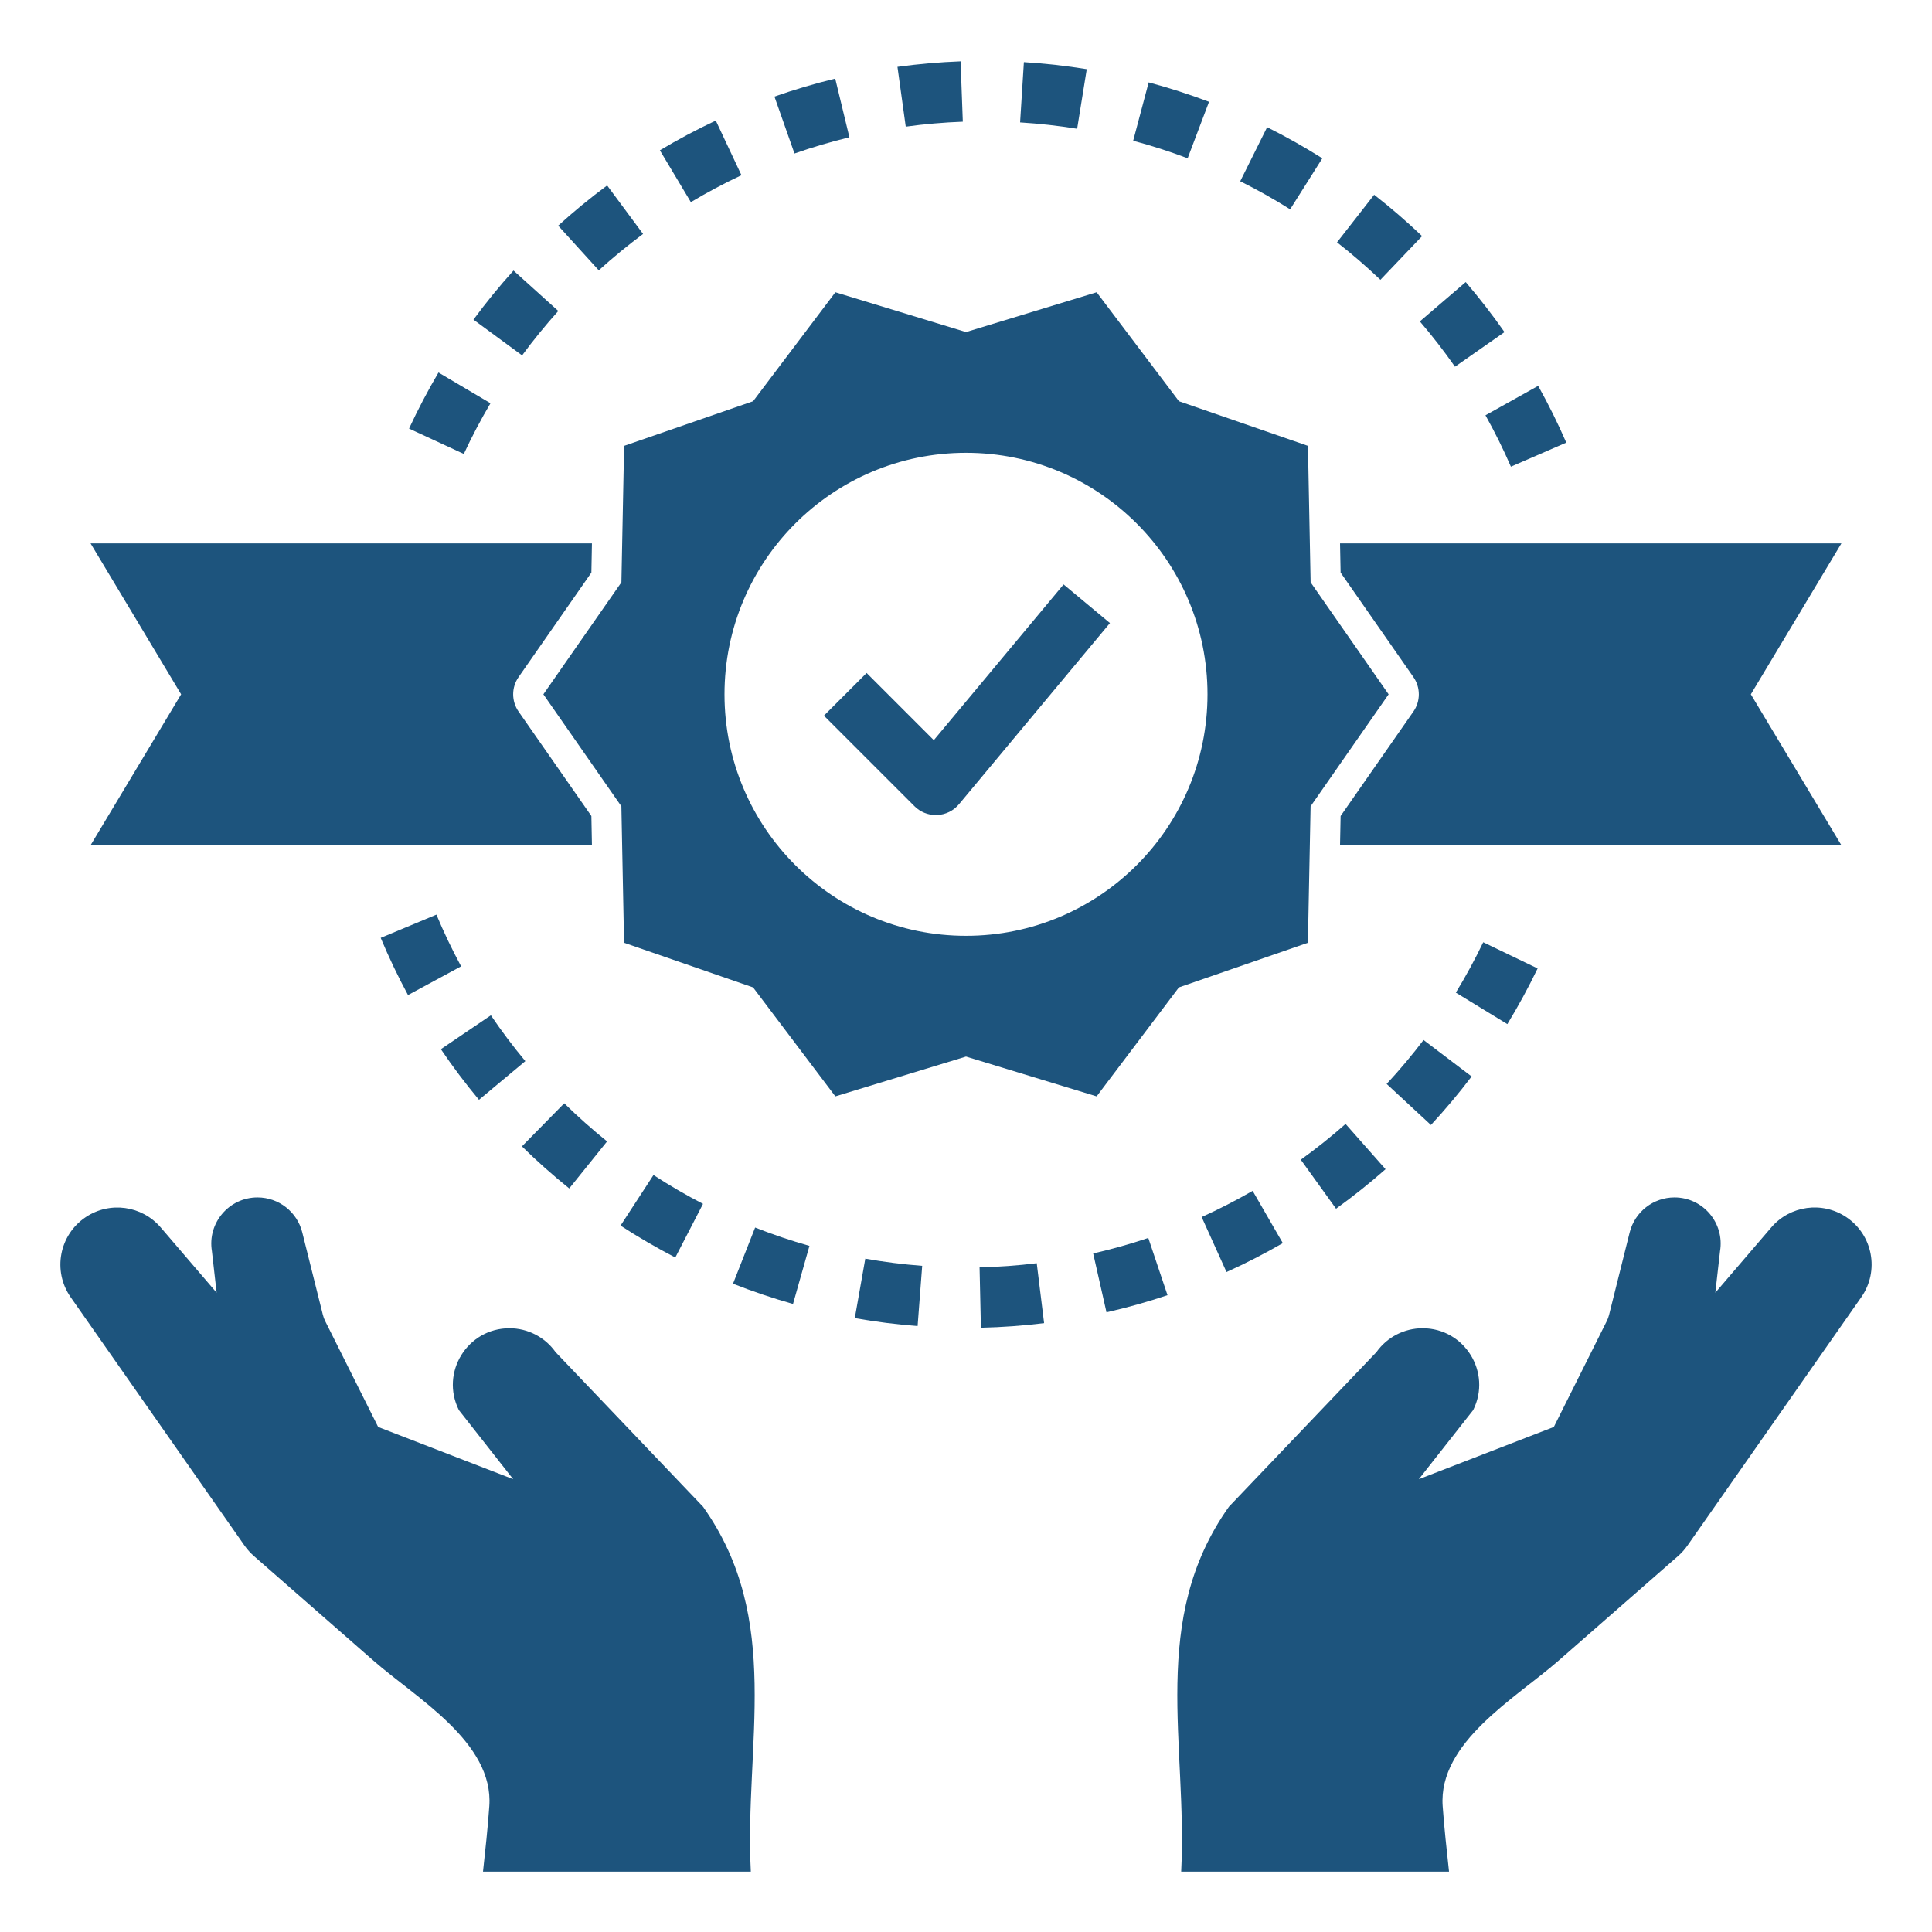<svg width="80" height="80" viewBox="0 0 80 80" fill="none" xmlns="http://www.w3.org/2000/svg">
<path d="M25.843 18.462L25.731 24.113L22.5 28.75L25.73 33.388L25.841 39.038L31.183 40.886L34.59 45.398L40 43.75L45.409 45.398L48.816 40.886L54.157 39.038L54.269 33.388L57.5 28.75L54.27 24.113L54.159 18.462L48.818 16.614L45.41 12.102L40 13.75L34.591 12.102L31.184 16.614L25.843 18.462ZM40 18.75C45.523 18.75 50 23.227 50 28.75C50 34.273 45.523 38.75 40 38.75C34.477 38.75 30 34.273 30 28.75C30 23.227 34.477 18.75 40 18.75Z" fill="#1D547D"/>
<path d="M55.488 22.5L55.512 23.71L58.526 28.035C58.825 28.465 58.826 29.035 58.526 29.464L55.512 33.79L55.488 35H76.249L72.499 28.75L76.249 22.5H55.488Z" fill="#1D547D"/>
<path d="M38.751 33.75C38.77 33.75 38.788 33.75 38.807 33.749C39.158 33.733 39.486 33.57 39.711 33.3L45.961 25.8L44.041 24.2L38.667 30.649L35.885 27.866L34.117 29.634L37.867 33.384C38.102 33.619 38.42 33.75 38.751 33.75Z" fill="#1D547D"/>
<path d="M37.996 54.909L38.186 52.416C37.4 52.356 36.606 52.256 35.83 52.119L35.395 54.581C36.253 54.733 37.128 54.844 37.996 54.909Z" fill="#1D547D"/>
<path d="M40.617 54.979C41.489 54.959 42.369 54.895 43.234 54.789L42.929 52.307C42.148 52.404 41.35 52.461 40.562 52.479L40.617 54.979Z" fill="#1D547D"/>
<path d="M32.837 53.995L33.517 51.59C32.762 51.376 32.004 51.121 31.268 50.83L30.352 53.156C31.165 53.476 32.002 53.759 32.837 53.995Z" fill="#1D547D"/>
<path d="M45.266 51.903L45.817 54.34C46.667 54.148 47.517 53.91 48.344 53.631L47.548 51.261C46.803 51.513 46.034 51.727 45.266 51.903Z" fill="#1D547D"/>
<path d="M27.963 52.07L29.11 49.85C28.409 49.487 27.719 49.085 27.059 48.656L25.695 50.75C26.425 51.225 27.188 51.669 27.963 52.07Z" fill="#1D547D"/>
<path d="M50.787 52.672C51.579 52.315 52.364 51.911 53.119 51.475L51.869 49.311C51.185 49.706 50.474 50.071 49.758 50.395L50.787 52.672Z" fill="#1D547D"/>
<path d="M25.138 47.263C24.524 46.769 23.926 46.237 23.364 45.685L21.611 47.469C22.233 48.08 22.893 48.666 23.571 49.211L25.138 47.263Z" fill="#1D547D"/>
<path d="M55.323 50.05C56.029 49.541 56.719 48.991 57.373 48.414L55.718 46.54C55.127 47.062 54.503 47.56 53.863 48.021L55.323 50.05Z" fill="#1D547D"/>
<path d="M21.753 43.939C21.248 43.333 20.768 42.695 20.326 42.042L18.256 43.444C18.743 44.165 19.275 44.87 19.833 45.54L21.753 43.939Z" fill="#1D547D"/>
<path d="M57.418 44.883L59.252 46.583C59.846 45.941 60.413 45.266 60.937 44.574L58.946 43.064C58.471 43.69 57.957 44.303 57.418 44.883Z" fill="#1D547D"/>
<path d="M15.764 38.835C16.101 39.642 16.481 40.438 16.895 41.203L19.094 40.014C18.72 39.322 18.375 38.602 18.071 37.873L15.764 38.835Z" fill="#1D547D"/>
<path d="M63.669 40.101L61.417 39.017C61.075 39.73 60.693 40.431 60.283 41.102L62.416 42.406C62.868 41.664 63.291 40.888 63.669 40.101Z" fill="#1D547D"/>
<path d="M16.938 17.747L19.206 18.797C19.535 18.085 19.907 17.379 20.31 16.698L18.157 15.425C17.714 16.177 17.304 16.959 16.938 17.747Z" fill="#1D547D"/>
<path d="M61.51 17.196C61.895 17.886 62.25 18.601 62.563 19.324L64.856 18.328C64.51 17.53 64.117 16.739 63.692 15.977L61.51 17.196Z" fill="#1D547D"/>
<path d="M23.118 12.877L21.263 11.203C20.678 11.85 20.12 12.535 19.605 13.236L21.619 14.717C22.085 14.082 22.589 13.464 23.118 12.877Z" fill="#1D547D"/>
<path d="M58.793 13.309C59.308 13.909 59.797 14.54 60.248 15.185L62.298 13.752C61.8 13.04 61.259 12.342 60.692 11.68L58.793 13.309Z" fill="#1D547D"/>
<path d="M26.628 9.687L25.14 7.679C24.439 8.197 23.758 8.757 23.113 9.344L24.794 11.194C25.378 10.665 25.996 10.158 26.628 9.687Z" fill="#1D547D"/>
<path d="M58.886 9.777C58.253 9.174 57.586 8.598 56.901 8.064L55.363 10.035C55.983 10.518 56.587 11.04 57.16 11.586L58.886 9.777Z" fill="#1D547D"/>
<path d="M30.702 7.255L29.639 4.992C28.853 5.361 28.073 5.775 27.324 6.224L28.607 8.37C29.284 7.964 29.989 7.59 30.702 7.255Z" fill="#1D547D"/>
<path d="M54.755 6.555C54.017 6.089 53.248 5.656 52.469 5.267L51.355 7.505C52.058 7.855 52.754 8.246 53.422 8.667L54.755 6.555Z" fill="#1D547D"/>
<path d="M34.585 3.255C33.735 3.46 32.888 3.711 32.068 3.999L32.898 6.356C33.638 6.096 34.405 5.87 35.172 5.684L34.585 3.255Z" fill="#1D547D"/>
<path d="M46.922 5.828C47.681 6.029 48.439 6.274 49.178 6.554L50.063 4.215C49.246 3.906 48.404 3.635 47.564 3.411L46.922 5.828Z" fill="#1D547D"/>
<path d="M39.776 2.54C38.903 2.573 38.023 2.649 37.162 2.768L37.505 5.244C38.283 5.136 39.078 5.068 39.868 5.039L39.776 2.54Z" fill="#1D547D"/>
<path d="M42.397 2.573L42.24 5.068C43.033 5.118 43.828 5.205 44.602 5.331L45 2.864C44.147 2.725 43.27 2.628 42.397 2.573Z" fill="#1D547D"/>
<path d="M69.882 63.987L77.073 53.714C77.833 52.629 77.551 51.13 76.448 50.396C75.455 49.734 74.123 49.917 73.346 50.824L71.028 53.528L71.223 51.809C71.417 50.644 70.518 49.583 69.337 49.583C68.46 49.583 67.695 50.18 67.482 51.031L66.627 54.45C66.605 54.539 66.573 54.624 66.532 54.706L64.341 59.087L58.751 61.25L61.001 58.389C61.78 56.831 60.647 55 58.906 55C58.146 55 57.433 55.369 56.995 55.989L50.888 62.389C47.566 67.065 49.18 72.209 48.91 77.5H60.001C59.903 76.597 59.803 75.695 59.738 74.79C59.548 72.147 62.76 70.317 64.53 68.769C66.18 67.325 67.831 65.88 69.481 64.436C69.632 64.304 69.767 64.153 69.882 63.987Z" fill="#1D547D"/>
<path d="M31.09 77.5C30.82 72.209 32.434 67.065 29.111 62.389C29.11 62.386 23.005 55.989 23.005 55.989C22.567 55.369 21.854 55 21.095 55C19.354 55 18.223 56.831 19.001 58.389L21.25 61.25L15.658 59.087L13.466 54.706C13.425 54.625 13.394 54.539 13.371 54.45L12.516 51.031C12.304 50.18 11.539 49.583 10.662 49.583C9.48 49.583 8.581 50.644 8.775 51.809L8.97 53.528L6.654 50.825C5.876 49.919 4.545 49.735 3.551 50.398C2.449 51.133 2.168 52.63 2.926 53.715L10.118 63.989C10.233 64.154 10.368 64.304 10.519 64.436C12.169 65.88 13.82 67.325 15.47 68.769C17.24 70.317 20.451 72.147 20.261 74.79C20.198 75.695 20.098 76.597 20 77.5H31.09Z" fill="#1D547D"/>
<path d="M24.511 35L24.488 33.79L21.474 29.465C21.175 29.035 21.174 28.465 21.474 28.036L24.488 23.71L24.511 22.5H3.75L7.5 28.75L3.75 35H24.511Z" fill="#1D547D"/>
</svg>
